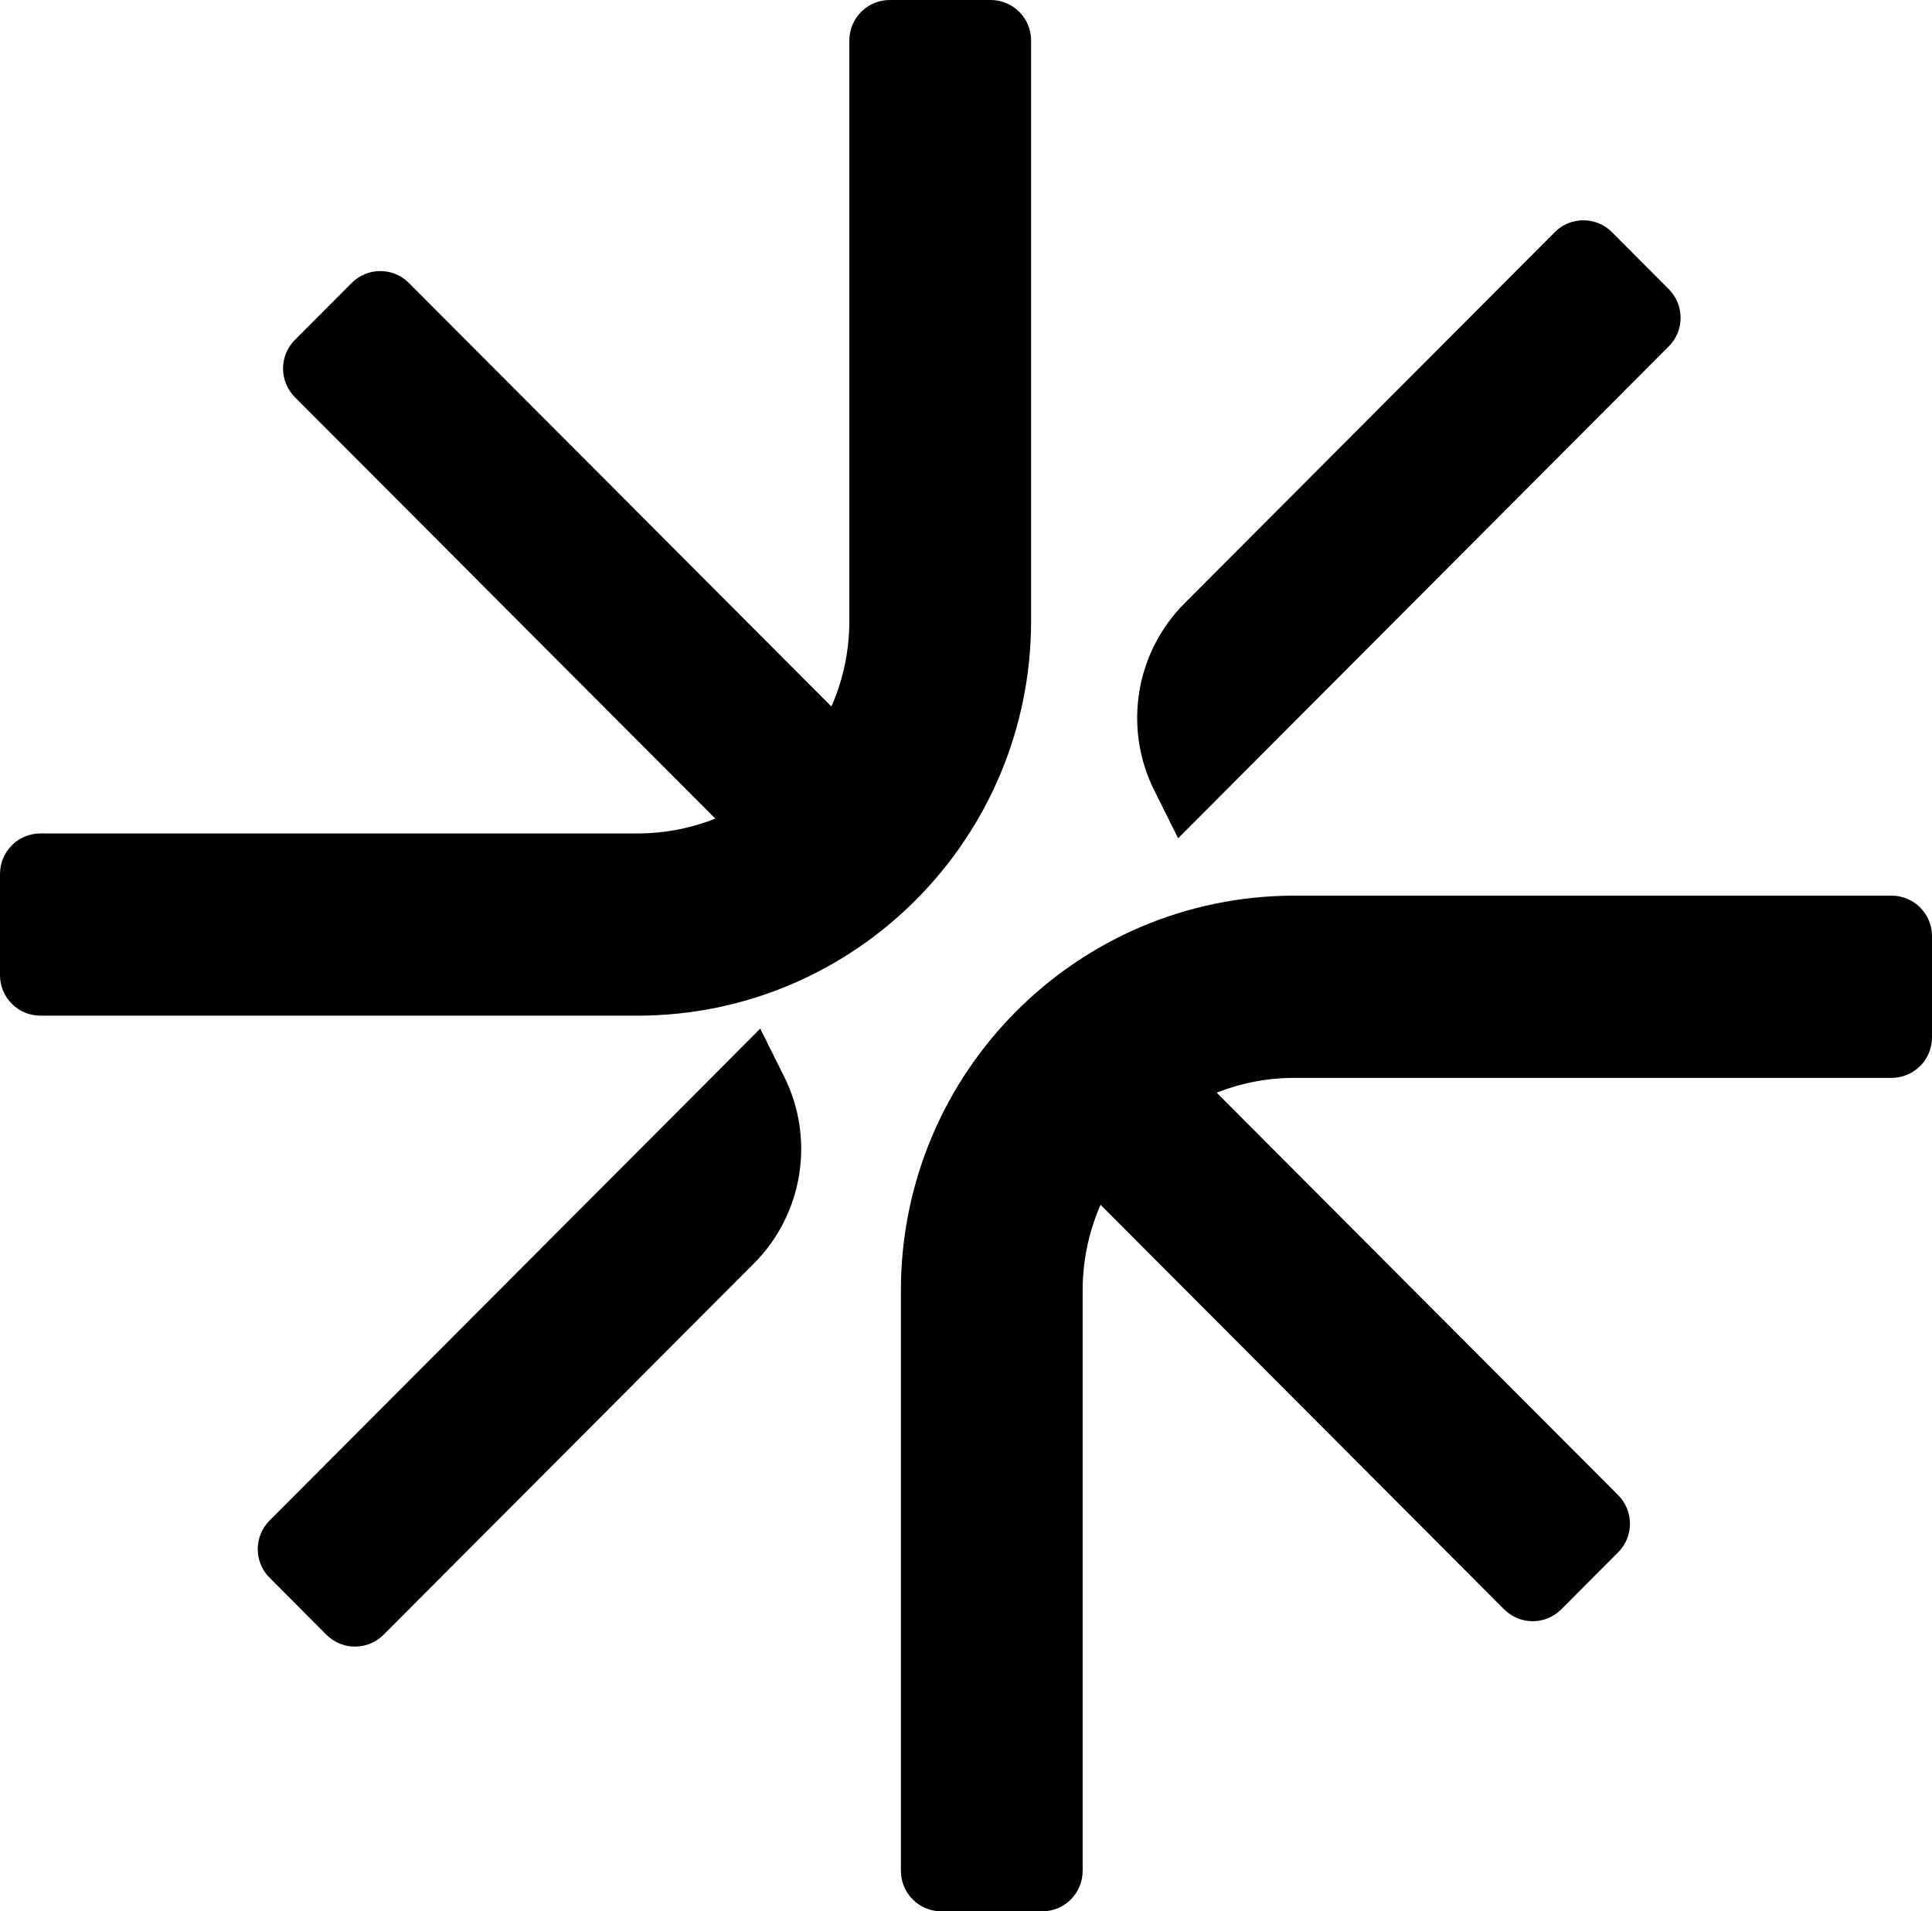 <svg width="94" height="93" viewBox="0 0 94 93" fill="none" xmlns="http://www.w3.org/2000/svg">
<path fill-rule="evenodd" clip-rule="evenodd" d="M41.324 30.211V1.97C41.324 0.882 42.204 0 43.289 0H48.202C49.288 0 50.167 0.882 50.167 1.97V30.211C50.167 40.82 41.589 49.42 31.007 49.42H1.965C0.88 49.42 0 48.538 0 47.45V42.524C0 41.436 0.88 40.554 1.965 40.554H31.007C36.705 40.554 41.324 35.923 41.324 30.211Z" fill="black"/>
<path fill-rule="evenodd" clip-rule="evenodd" d="M52.676 62.789L52.676 91.03C52.676 92.118 51.796 93 50.711 93H45.798C44.712 93 43.833 92.118 43.833 91.03V62.789C43.833 52.18 52.411 43.58 62.993 43.58H92.035C93.12 43.58 94 44.462 94 45.55V50.476C94 51.564 93.12 52.446 92.035 52.446L62.993 52.446C57.295 52.446 52.676 57.077 52.676 62.789Z" fill="black"/>
<path d="M14.347 19.326C13.58 18.556 13.58 17.309 14.347 16.539L17.113 13.766C17.881 12.997 19.125 12.997 19.892 13.766L42.375 36.305C43.142 37.075 43.142 38.322 42.375 39.091L39.609 41.864C38.841 42.634 37.597 42.634 36.83 41.864L14.347 19.326Z" fill="black"/>
<path d="M50.701 55.769C49.933 54.999 49.933 53.752 50.701 52.983L53.467 50.21C54.234 49.44 55.478 49.44 56.246 50.21L78.728 72.748C79.496 73.518 79.496 74.765 78.728 75.534L75.962 78.308C75.195 79.077 73.951 79.077 73.183 78.308L50.701 55.769Z" fill="black"/>
<path d="M75.648 11.296C76.415 10.527 77.66 10.527 78.427 11.296L81.193 14.069C81.961 14.838 81.961 16.086 81.193 16.855L57.321 40.787L56.158 38.455C54.645 35.421 55.238 31.757 57.631 29.358L75.648 11.296Z" fill="black"/>
<path d="M36.989 50.052L38.152 52.384C39.665 55.418 39.072 59.082 36.679 61.48L18.662 79.543C17.895 80.312 16.65 80.312 15.883 79.543L13.117 76.77C12.349 76.001 12.349 74.753 13.117 73.984L36.989 50.052Z" fill="black"/>
</svg>
